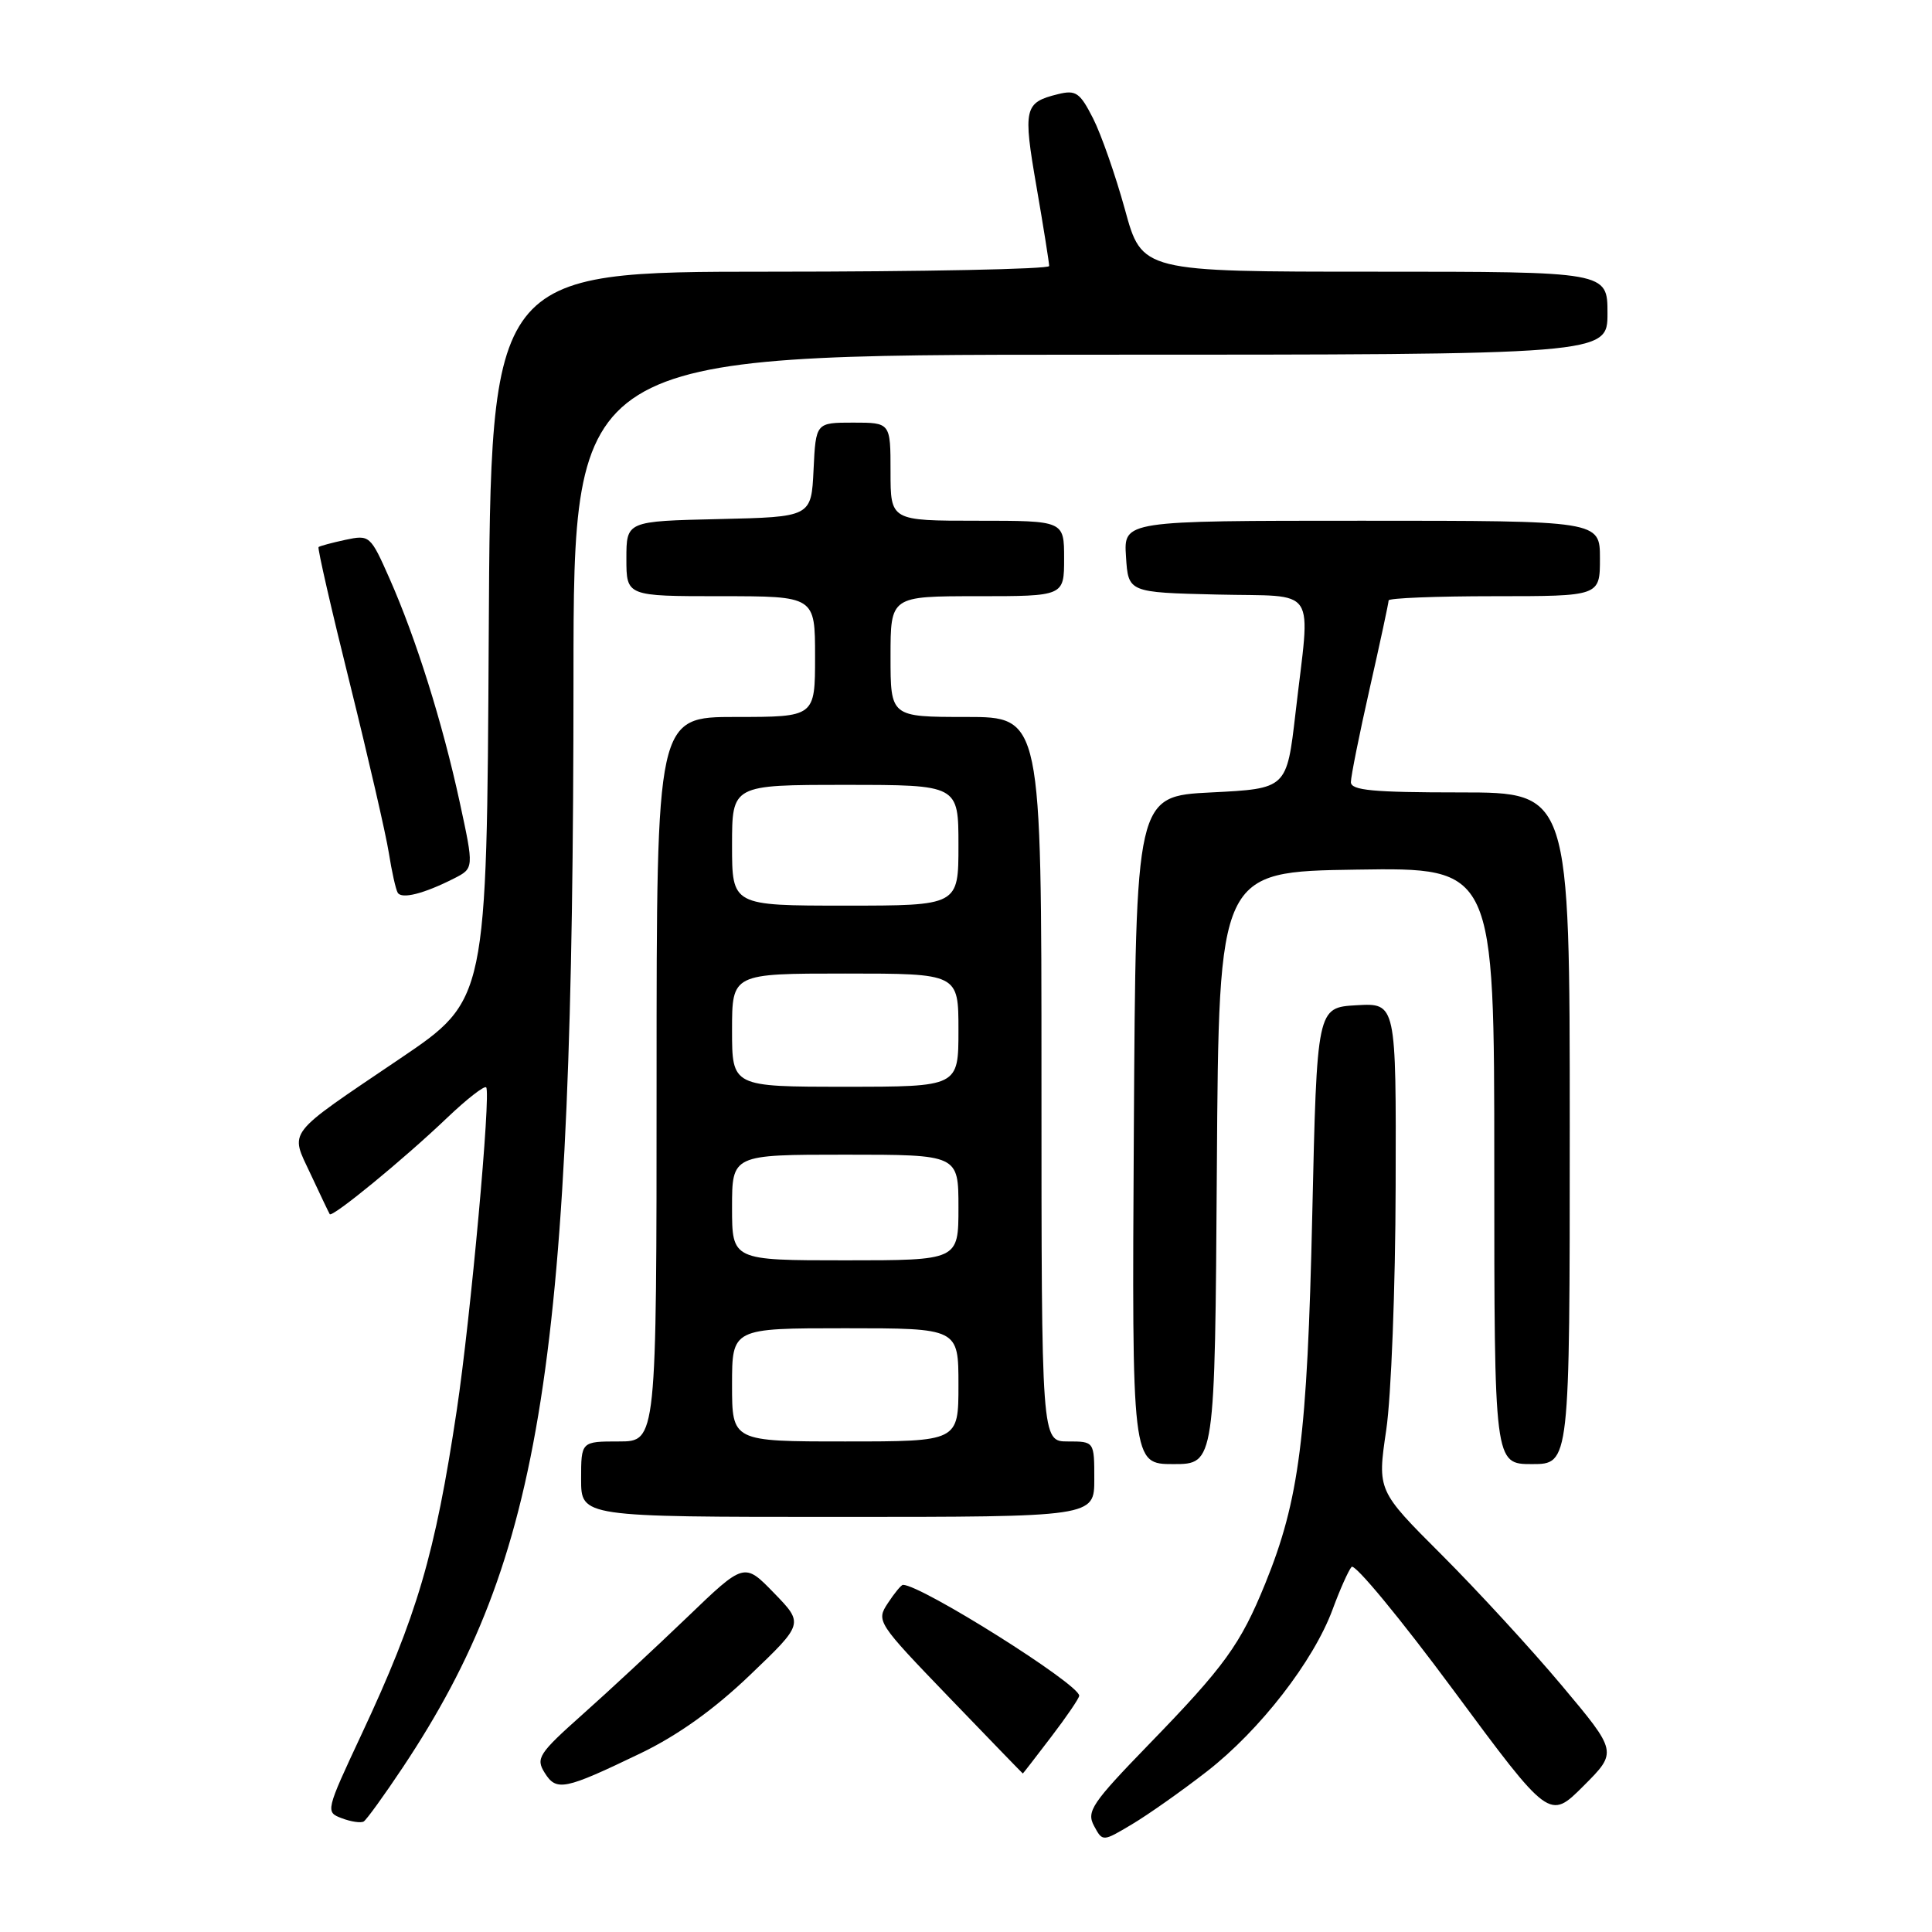 <?xml version="1.0" encoding="UTF-8" standalone="no"?>
<!DOCTYPE svg PUBLIC "-//W3C//DTD SVG 1.1//EN" "http://www.w3.org/Graphics/SVG/1.1/DTD/svg11.dtd" >
<svg xmlns="http://www.w3.org/2000/svg" xmlns:xlink="http://www.w3.org/1999/xlink" version="1.1" viewBox="0 0 256 256">
 <g >
 <path fill="currentColor"
d=" M 159.94 234.71 C 166.95 229.26 174.06 220.09 176.58 213.25 C 177.54 210.64 178.67 208.11 179.09 207.62 C 179.51 207.14 185.58 214.49 192.58 223.95 C 205.31 241.16 205.31 241.16 209.82 236.65 C 214.33 232.14 214.33 232.14 206.93 223.32 C 202.86 218.47 195.69 210.68 191.01 206.00 C 182.50 197.50 182.50 197.50 183.68 189.50 C 184.34 185.10 184.90 170.56 184.93 157.20 C 185.00 132.90 185.00 132.90 179.75 133.20 C 174.50 133.50 174.50 133.50 173.88 161.00 C 173.22 190.44 172.16 198.73 167.66 209.81 C 164.37 217.90 162.28 220.79 152.22 231.15 C 144.68 238.93 143.94 240.02 144.96 241.93 C 146.10 244.05 146.10 244.05 149.99 241.73 C 152.13 240.46 156.61 237.30 159.94 234.71 Z  M 53.40 234.15 C 71.95 206.25 75.98 180.45 75.99 89.75 C 76.00 47.00 76.00 47.00 144.50 47.00 C 213.00 47.00 213.00 47.00 213.00 41.50 C 213.00 36.00 213.00 36.00 182.16 36.00 C 151.31 36.00 151.31 36.00 149.06 27.76 C 147.81 23.23 145.91 17.79 144.83 15.67 C 143.09 12.26 142.56 11.89 140.18 12.48 C 135.71 13.58 135.54 14.34 137.34 24.73 C 138.27 30.10 139.02 34.84 139.02 35.25 C 139.01 35.66 122.35 36.00 102.01 36.00 C 65.02 36.00 65.02 36.00 64.76 84.25 C 64.50 132.50 64.50 132.50 53.02 140.26 C 37.66 150.65 38.41 149.69 41.17 155.60 C 42.43 158.29 43.56 160.67 43.69 160.88 C 44.00 161.39 53.46 153.64 59.23 148.13 C 61.83 145.65 64.16 143.83 64.42 144.08 C 65.08 144.75 62.36 174.61 60.53 186.82 C 57.65 206.00 55.27 214.08 47.91 229.80 C 43.14 240.00 43.11 240.11 45.30 240.93 C 46.51 241.39 47.81 241.58 48.19 241.36 C 48.56 241.14 50.91 237.89 53.40 234.15 Z  M 84.88 232.32 C 89.82 229.94 94.62 226.51 99.38 221.95 C 106.50 215.14 106.50 215.14 102.56 211.08 C 98.62 207.02 98.62 207.02 91.06 214.29 C 86.90 218.28 80.66 224.09 77.18 227.18 C 71.37 232.36 70.97 232.98 72.17 234.90 C 73.73 237.40 74.78 237.18 84.88 232.32 Z  M 139.29 230.14 C 141.33 227.47 143.00 225.02 143.00 224.69 C 143.00 223.16 122.08 210.00 119.65 210.00 C 119.42 210.00 118.52 211.09 117.65 212.42 C 116.08 214.80 116.21 214.99 125.77 224.92 C 131.10 230.46 135.50 235.00 135.53 235.00 C 135.56 235.00 137.26 232.81 139.29 230.14 Z  M 145.00 196.00 C 145.00 191.00 145.00 191.00 141.50 191.00 C 138.00 191.00 138.00 191.00 138.00 143.00 C 138.00 95.00 138.00 95.00 128.00 95.00 C 118.00 95.00 118.00 95.00 118.00 87.00 C 118.00 79.00 118.00 79.00 129.50 79.00 C 141.00 79.00 141.00 79.00 141.00 74.00 C 141.00 69.00 141.00 69.00 129.50 69.00 C 118.00 69.00 118.00 69.00 118.00 62.50 C 118.00 56.00 118.00 56.00 113.05 56.00 C 108.10 56.00 108.10 56.00 107.80 62.25 C 107.50 68.50 107.50 68.50 95.25 68.78 C 83.00 69.06 83.00 69.06 83.00 74.03 C 83.00 79.00 83.00 79.00 95.50 79.00 C 108.00 79.00 108.00 79.00 108.00 87.00 C 108.00 95.00 108.00 95.00 97.50 95.00 C 87.00 95.00 87.00 95.00 87.00 143.00 C 87.00 191.00 87.00 191.00 82.00 191.00 C 77.00 191.00 77.00 191.00 77.00 196.00 C 77.00 201.00 77.00 201.00 111.00 201.00 C 145.00 201.00 145.00 201.00 145.00 196.00 Z  M 161.24 154.75 C 161.50 115.50 161.50 115.50 179.75 115.23 C 198.00 114.95 198.00 114.95 198.00 154.48 C 198.00 194.00 198.00 194.00 203.00 194.00 C 208.00 194.00 208.00 194.00 208.00 149.50 C 208.00 105.00 208.00 105.00 193.50 105.00 C 181.91 105.00 179.00 104.73 179.00 103.63 C 179.00 102.88 180.12 97.29 181.50 91.19 C 182.88 85.10 184.00 79.87 184.00 79.56 C 184.00 79.25 190.30 79.00 198.00 79.00 C 212.00 79.00 212.00 79.00 212.00 74.00 C 212.00 69.00 212.00 69.00 180.45 69.00 C 148.89 69.00 148.89 69.00 149.20 73.75 C 149.50 78.50 149.50 78.50 161.25 78.78 C 174.85 79.11 173.64 77.29 171.66 94.50 C 170.50 104.50 170.50 104.50 160.50 105.00 C 150.50 105.50 150.50 105.50 150.24 149.75 C 149.98 194.00 149.98 194.00 155.48 194.00 C 160.98 194.00 160.98 194.00 161.24 154.75 Z  M 60.16 116.40 C 62.81 115.05 62.81 115.05 60.91 106.27 C 58.63 95.75 55.13 84.61 51.62 76.67 C 49.08 70.93 48.98 70.85 45.77 71.53 C 43.97 71.92 42.37 72.35 42.21 72.49 C 42.05 72.63 43.92 80.79 46.37 90.62 C 48.81 100.46 51.13 110.53 51.52 113.00 C 51.91 115.47 52.44 117.86 52.70 118.29 C 53.22 119.17 56.16 118.43 60.16 116.40 Z  M 97.00 183.50 C 97.00 176.00 97.00 176.00 112.00 176.00 C 127.00 176.00 127.00 176.00 127.00 183.50 C 127.00 191.00 127.00 191.00 112.00 191.00 C 97.00 191.00 97.00 191.00 97.00 183.50 Z  M 97.00 160.00 C 97.00 153.00 97.00 153.00 112.00 153.00 C 127.00 153.00 127.00 153.00 127.00 160.00 C 127.00 167.00 127.00 167.00 112.00 167.00 C 97.00 167.00 97.00 167.00 97.00 160.00 Z  M 97.00 136.50 C 97.00 129.00 97.00 129.00 112.00 129.00 C 127.00 129.00 127.00 129.00 127.00 136.50 C 127.00 144.00 127.00 144.00 112.00 144.00 C 97.00 144.00 97.00 144.00 97.00 136.50 Z  M 97.00 112.00 C 97.00 104.00 97.00 104.00 112.00 104.00 C 127.00 104.00 127.00 104.00 127.00 112.00 C 127.00 120.00 127.00 120.00 112.00 120.00 C 97.00 120.00 97.00 120.00 97.00 112.00 Z "/>
</g>
</svg>